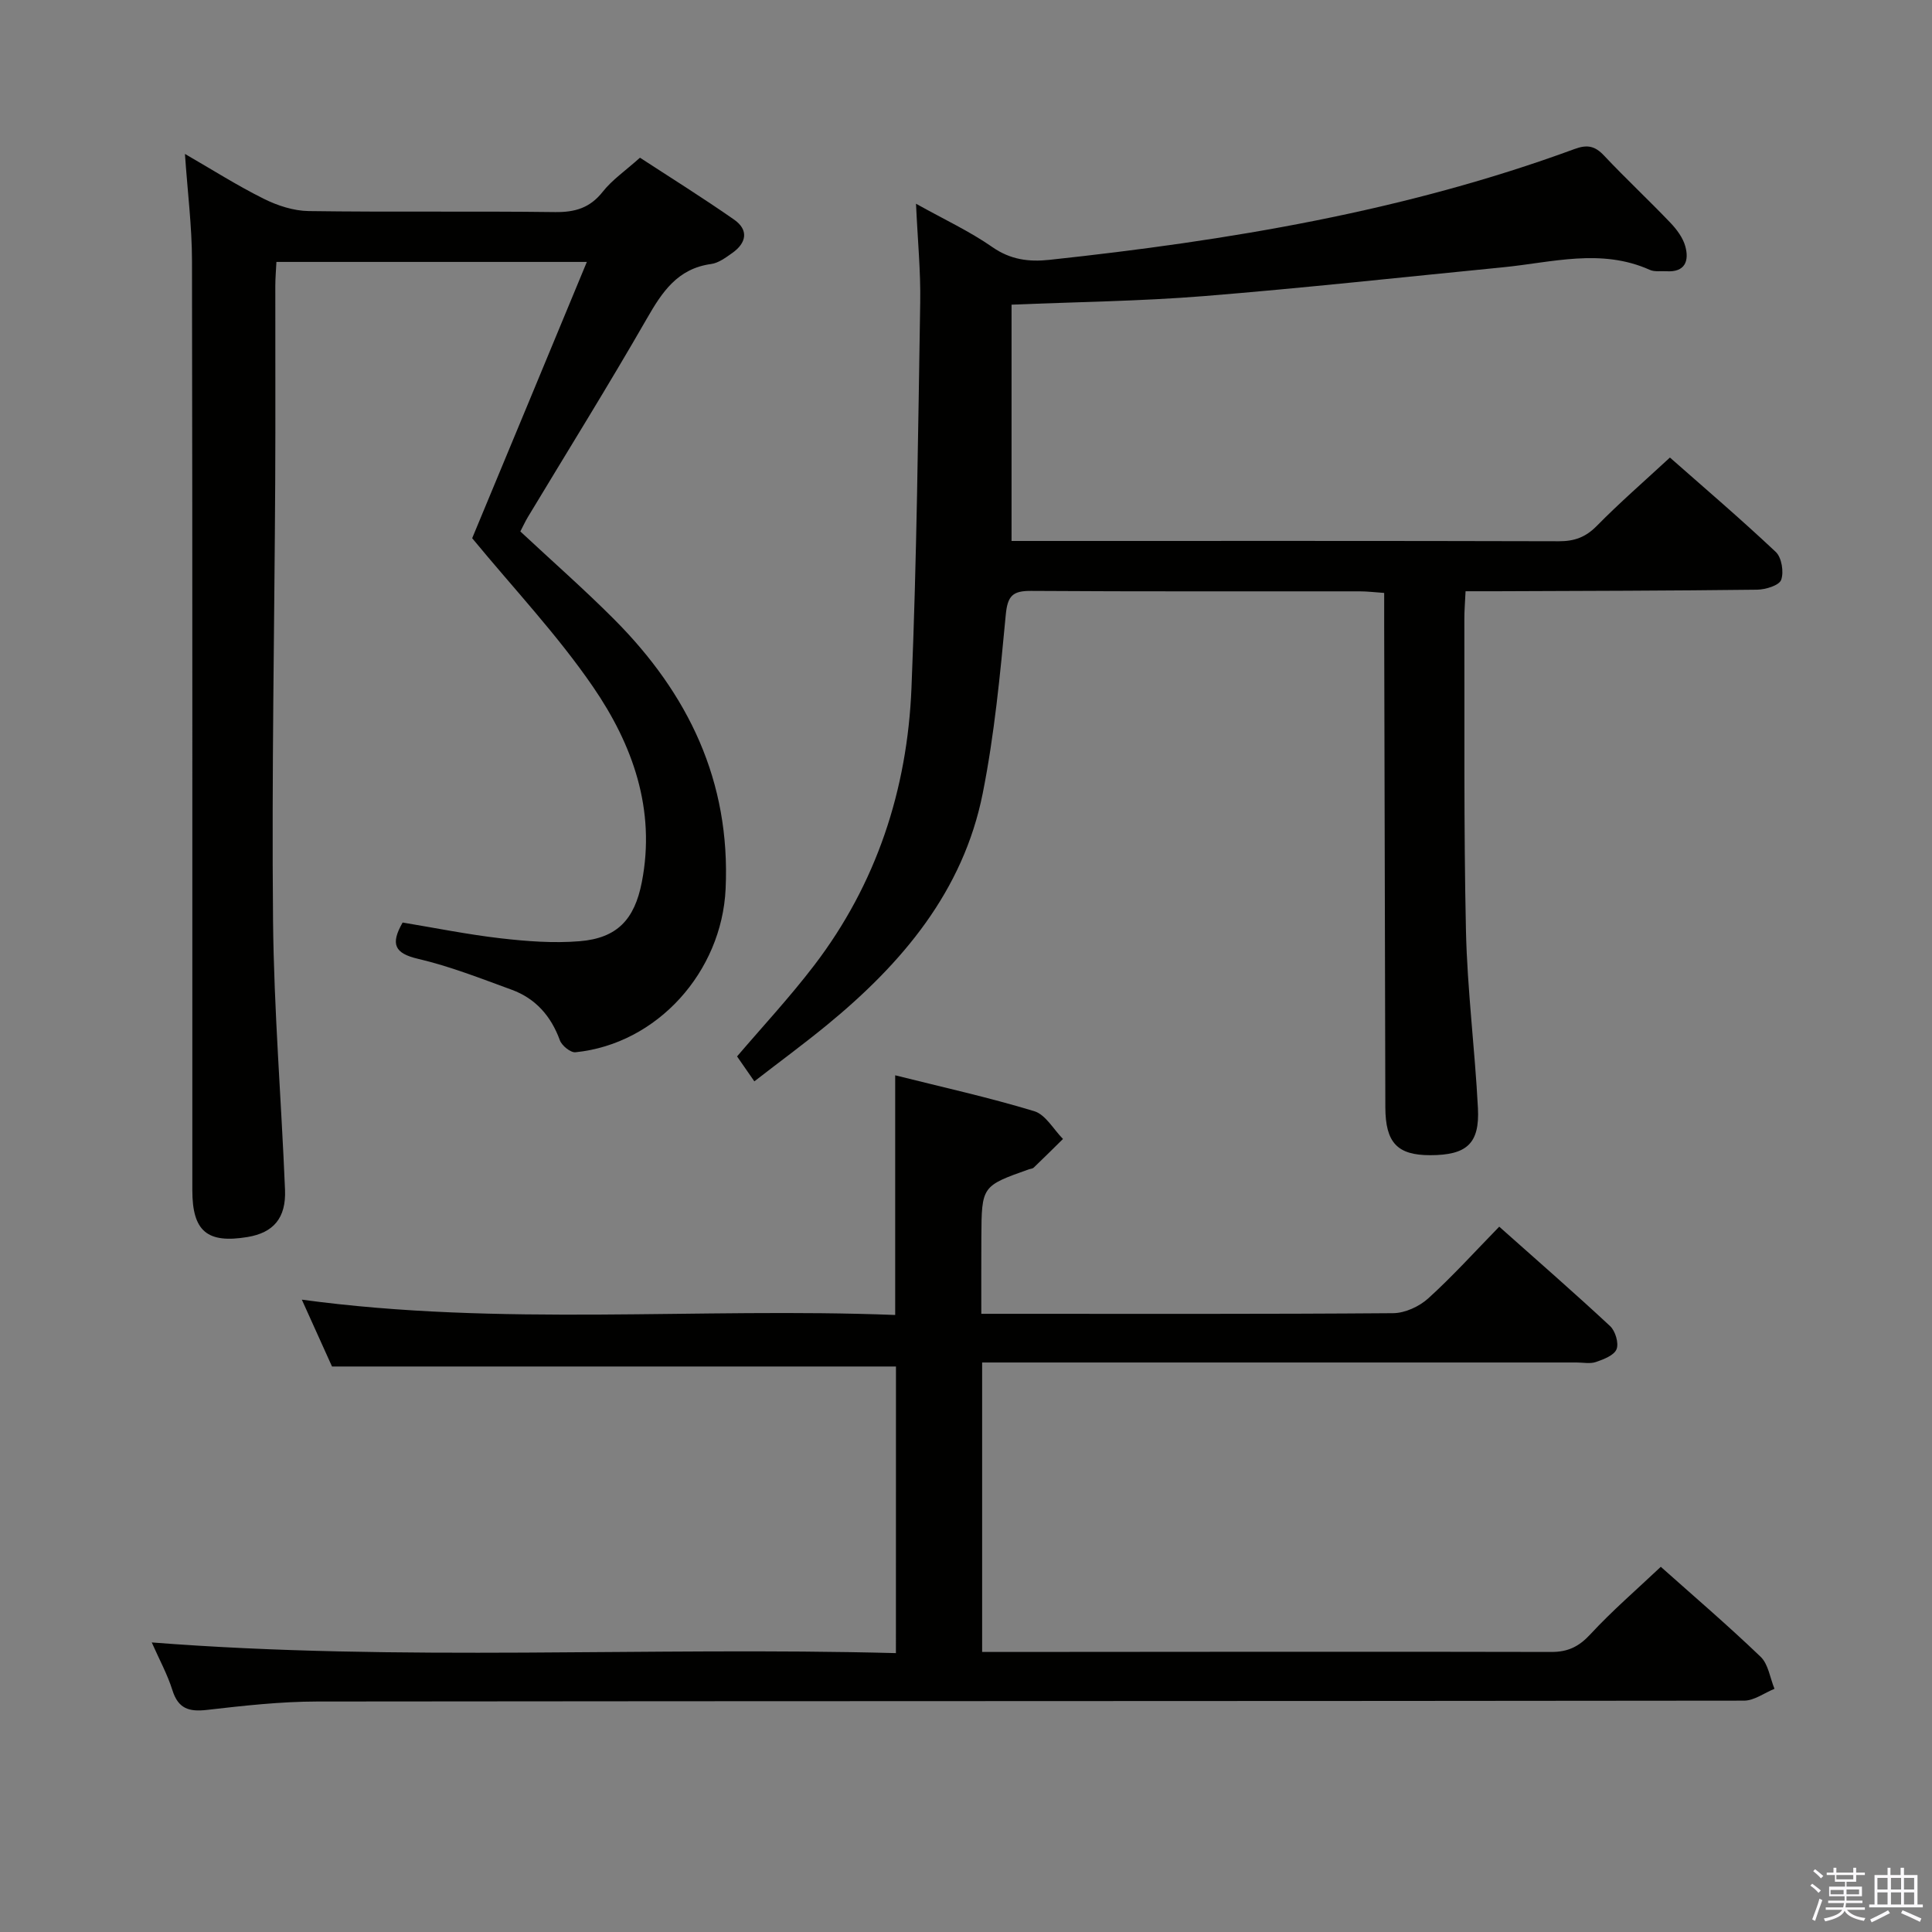 <svg enable-background="new 0 0 400 400" viewBox="0 0 400 400" xmlns="http://www.w3.org/2000/svg"><rect x="0" y="0" width="400" height="400" fill="#808080" stroke="none"/><path d="m374.8 390.4.4-.4c.7.5 1.3 1 1.8 1.4l-.5.5c-.5-.6-1.1-1.1-1.7-1.5zm1 7.3-.6-.3c.5-1.4 1.1-2.8 1.5-4.3.2.1.4.2.6.3-.5 1.3-1 2.8-1.5 4.3zm-.4-10.3.4-.4c.4.3 1 .8 1.7 1.4l-.5.5c-.4-.5-1-1-1.6-1.5zm2.5.3h1.7v-1h.6v1h3.5v-1h.6v1h1.8v.5h-1.8v1.4h-2v1h3.2v2h-3.2v.9h3.3v.5h-3.4c0 .3-.1.6-.1.9h4v.5h-3.7c.7.9 1.9 1.5 3.8 1.7-.1.2-.2.4-.3.6-2.1-.4-3.5-1.1-4-2.1-.4 1-1.8 1.7-4 2.2-.1-.2-.2-.4-.3-.6 2.1-.4 3.4-1 3.8-1.8h-3.4v-.5h3.6c.1-.3.1-.6.2-.9h-3.3v-.5h3.4c0-.3 0-.6 0-.9h-3.2v-2h3.3v-1h-2.1v-1.4h-1.7v-.5zm1.1 3.5v1h2.7c0-.3 0-.4 0-.4 0-.2 0-.2 0-.2 0-.1 0-.2 0-.3h-2.7zm1.2-3v.9h3.5v-.9zm4.7 3h-2.6v.6.4h2.6z" fill="#fbfafc"/><path d="m393.6 386.7h.6v1.5h2.8v6.1h1.1v.6h-11.1v-.6h1.1v-6.1h2.7v-1.5h.6v1.5h2.1v-1.5zm-2.7 8.8.4.6c-1.2.6-2.5 1.3-3.8 1.9-.1-.2-.2-.4-.3-.6 1.2-.6 2.5-1.2 3.7-1.9zm-2.2-6.7v2.4h2.1v-2.4zm0 3v2.5h2.1v-2.5zm2.8-3v2.4h2.1v-2.4zm0 3v2.5h2.1v-2.5zm6 6.1c-1.4-.7-2.7-1.3-3.9-1.8l.3-.6c1.5.6 2.7 1.2 3.9 1.7zm-1.2-9.1h-2.1v2.4h2.1zm-2.1 3v2.5h2.1v-2.5z" fill="#fbfafc"/><g fill="#010100"><path d="m156.18 223.88c-1.33-1.92-2.46-3.55-3.58-5.16 5.1-5.98 10.85-12.16 15.95-18.83 12.93-16.91 19.3-36.41 20.16-57.44 1.1-26.59 1.37-53.22 1.81-79.84.11-6.43-.53-12.88-.87-20.43 5.9 3.29 11.14 5.72 15.81 8.98 3.76 2.62 7.57 3.09 11.79 2.64 37.04-3.98 73.64-10.04 108.78-22.96 2.59-.95 4.19-.63 6.06 1.36 4.45 4.73 9.21 9.17 13.7 13.87 1.34 1.4 2.65 3.14 3.14 4.95.81 2.97-.03 5.38-3.9 5.14-1.16-.07-2.47.16-3.46-.29-10.07-4.52-20.24-1.53-30.39-.53-20.66 2.03-41.29 4.3-61.98 5.97-13.08 1.05-26.23 1.2-39.77 1.77v48.92h4.84c36.16 0 72.33-.04 108.49.06 3.23.01 5.55-.85 7.85-3.19 4.66-4.74 9.7-9.12 15.13-14.14 6.9 6.08 14.58 12.64 21.92 19.55 1.22 1.15 1.7 4.15 1.11 5.78-.42 1.15-3.22 2-4.97 2.03-17.99.22-35.99.25-53.99.32-1.97.01-3.94 0-6.38 0-.1 2.23-.26 3.99-.25 5.75.06 21.5-.14 43 .33 64.49.27 12.27 1.85 24.51 2.48 36.78.38 7.36-2.33 9.73-9.87 9.74-6.82.01-9.28-2.59-9.3-9.92-.09-33.33-.16-66.66-.24-99.98 0-1.98 0-3.97 0-6.51-1.9-.13-3.49-.33-5.08-.33-22.67-.02-45.33.06-68-.09-3.81-.03-4.9.98-5.27 4.97-1.16 12.36-2.35 24.8-4.77 36.96-4.04 20.25-16.68 35.17-32.2 47.91-4.73 3.88-9.68 7.52-15.08 11.7z"/><path d="m185.5 282.92c-38.95 0-77.52 0-116.76 0-1.72-3.8-3.81-8.44-6.25-13.84 41.26 5.6 82.05 1.58 122.85 3.17 0-16.8 0-32.85 0-49.62 9.67 2.43 19.34 4.56 28.79 7.43 2.35.71 3.99 3.77 5.95 5.75-2.02 1.99-4.03 3.99-6.08 5.95-.22.21-.62.21-.94.32-9.81 3.48-9.82 3.48-9.88 14.11-.03 4.99-.01 9.98-.01 15.82h4.79c26.83 0 53.65.08 80.48-.13 2.46-.02 5.4-1.38 7.26-3.06 5.04-4.57 9.63-9.65 14.7-14.85 7.93 7.06 15.56 13.7 22.96 20.59 1.08 1.01 1.83 3.52 1.33 4.78-.51 1.28-2.68 2.1-4.28 2.65-1.19.41-2.64.1-3.97.1-38.99 0-77.98 0-116.97 0-1.95 0-3.91 0-6.13 0v59.93h5.37c37.49-.02 74.98-.09 112.47 0 3.48.01 5.74-1.12 8.11-3.68 4.5-4.87 9.56-9.22 14.56-13.95 6.65 5.93 13.84 12.08 20.66 18.62 1.61 1.54 1.95 4.39 2.88 6.64-2.1.85-4.19 2.44-6.29 2.45-98.48.12-196.95.07-295.43.18-7.62.01-15.26.87-22.84 1.74-3.7.42-5.93-.25-7.13-4.07-1.02-3.26-2.7-6.32-4.28-9.9 51.67 4.03 102.73.85 154.07 2.21.01-20.25.01-39.82.01-59.34z"/><path d="m121.5 54.23c-22.08 0-42.99 0-64.27 0-.08 1.72-.23 3.33-.23 4.94-.02 13.5.05 26.99-.02 40.49-.16 30.31-.74 60.62-.45 90.92.18 18.59 1.72 37.17 2.48 55.76.24 5.87-2.42 8.88-7.75 9.77-8.36 1.39-11.44-1.18-11.44-9.69-.01-64.15.04-128.3-.07-192.45-.01-7.11-.92-14.23-1.46-22.1 5.59 3.22 10.8 6.54 16.31 9.28 2.84 1.42 6.19 2.51 9.32 2.55 16.99.24 33.99-.01 50.98.21 4.15.05 7.24-.85 9.89-4.21 1.93-2.45 4.62-4.29 7.71-7.05 6.02 3.93 12.88 8.21 19.49 12.82 3.05 2.13 2.58 4.82-.37 6.9-1.35.95-2.84 2.08-4.39 2.29-6.94.95-10.13 5.76-13.31 11.31-7.95 13.84-16.39 27.4-24.63 41.08-.58.97-1.05 2.01-1.56 2.98 6.61 6.17 13.23 11.98 19.44 18.21 15.33 15.39 24.1 33.49 23.06 55.82-.8 17.11-14.11 32.08-31.09 33.8-1.01.1-2.81-1.36-3.22-2.47-1.83-5.02-5.02-8.66-9.99-10.48-6.39-2.33-12.77-4.85-19.36-6.39-4.9-1.14-5.77-3.05-3.21-7.52 6.65 1.1 13.46 2.48 20.32 3.27 5.4.62 10.92 1.04 16.31.6 7.75-.63 11.38-4.46 12.89-12.22 2.94-15.06-1.91-28.52-10.12-40.48-7.38-10.76-16.45-20.36-25-30.74 7.54-18.11 15.51-37.35 23.74-57.2z"/></g></svg>